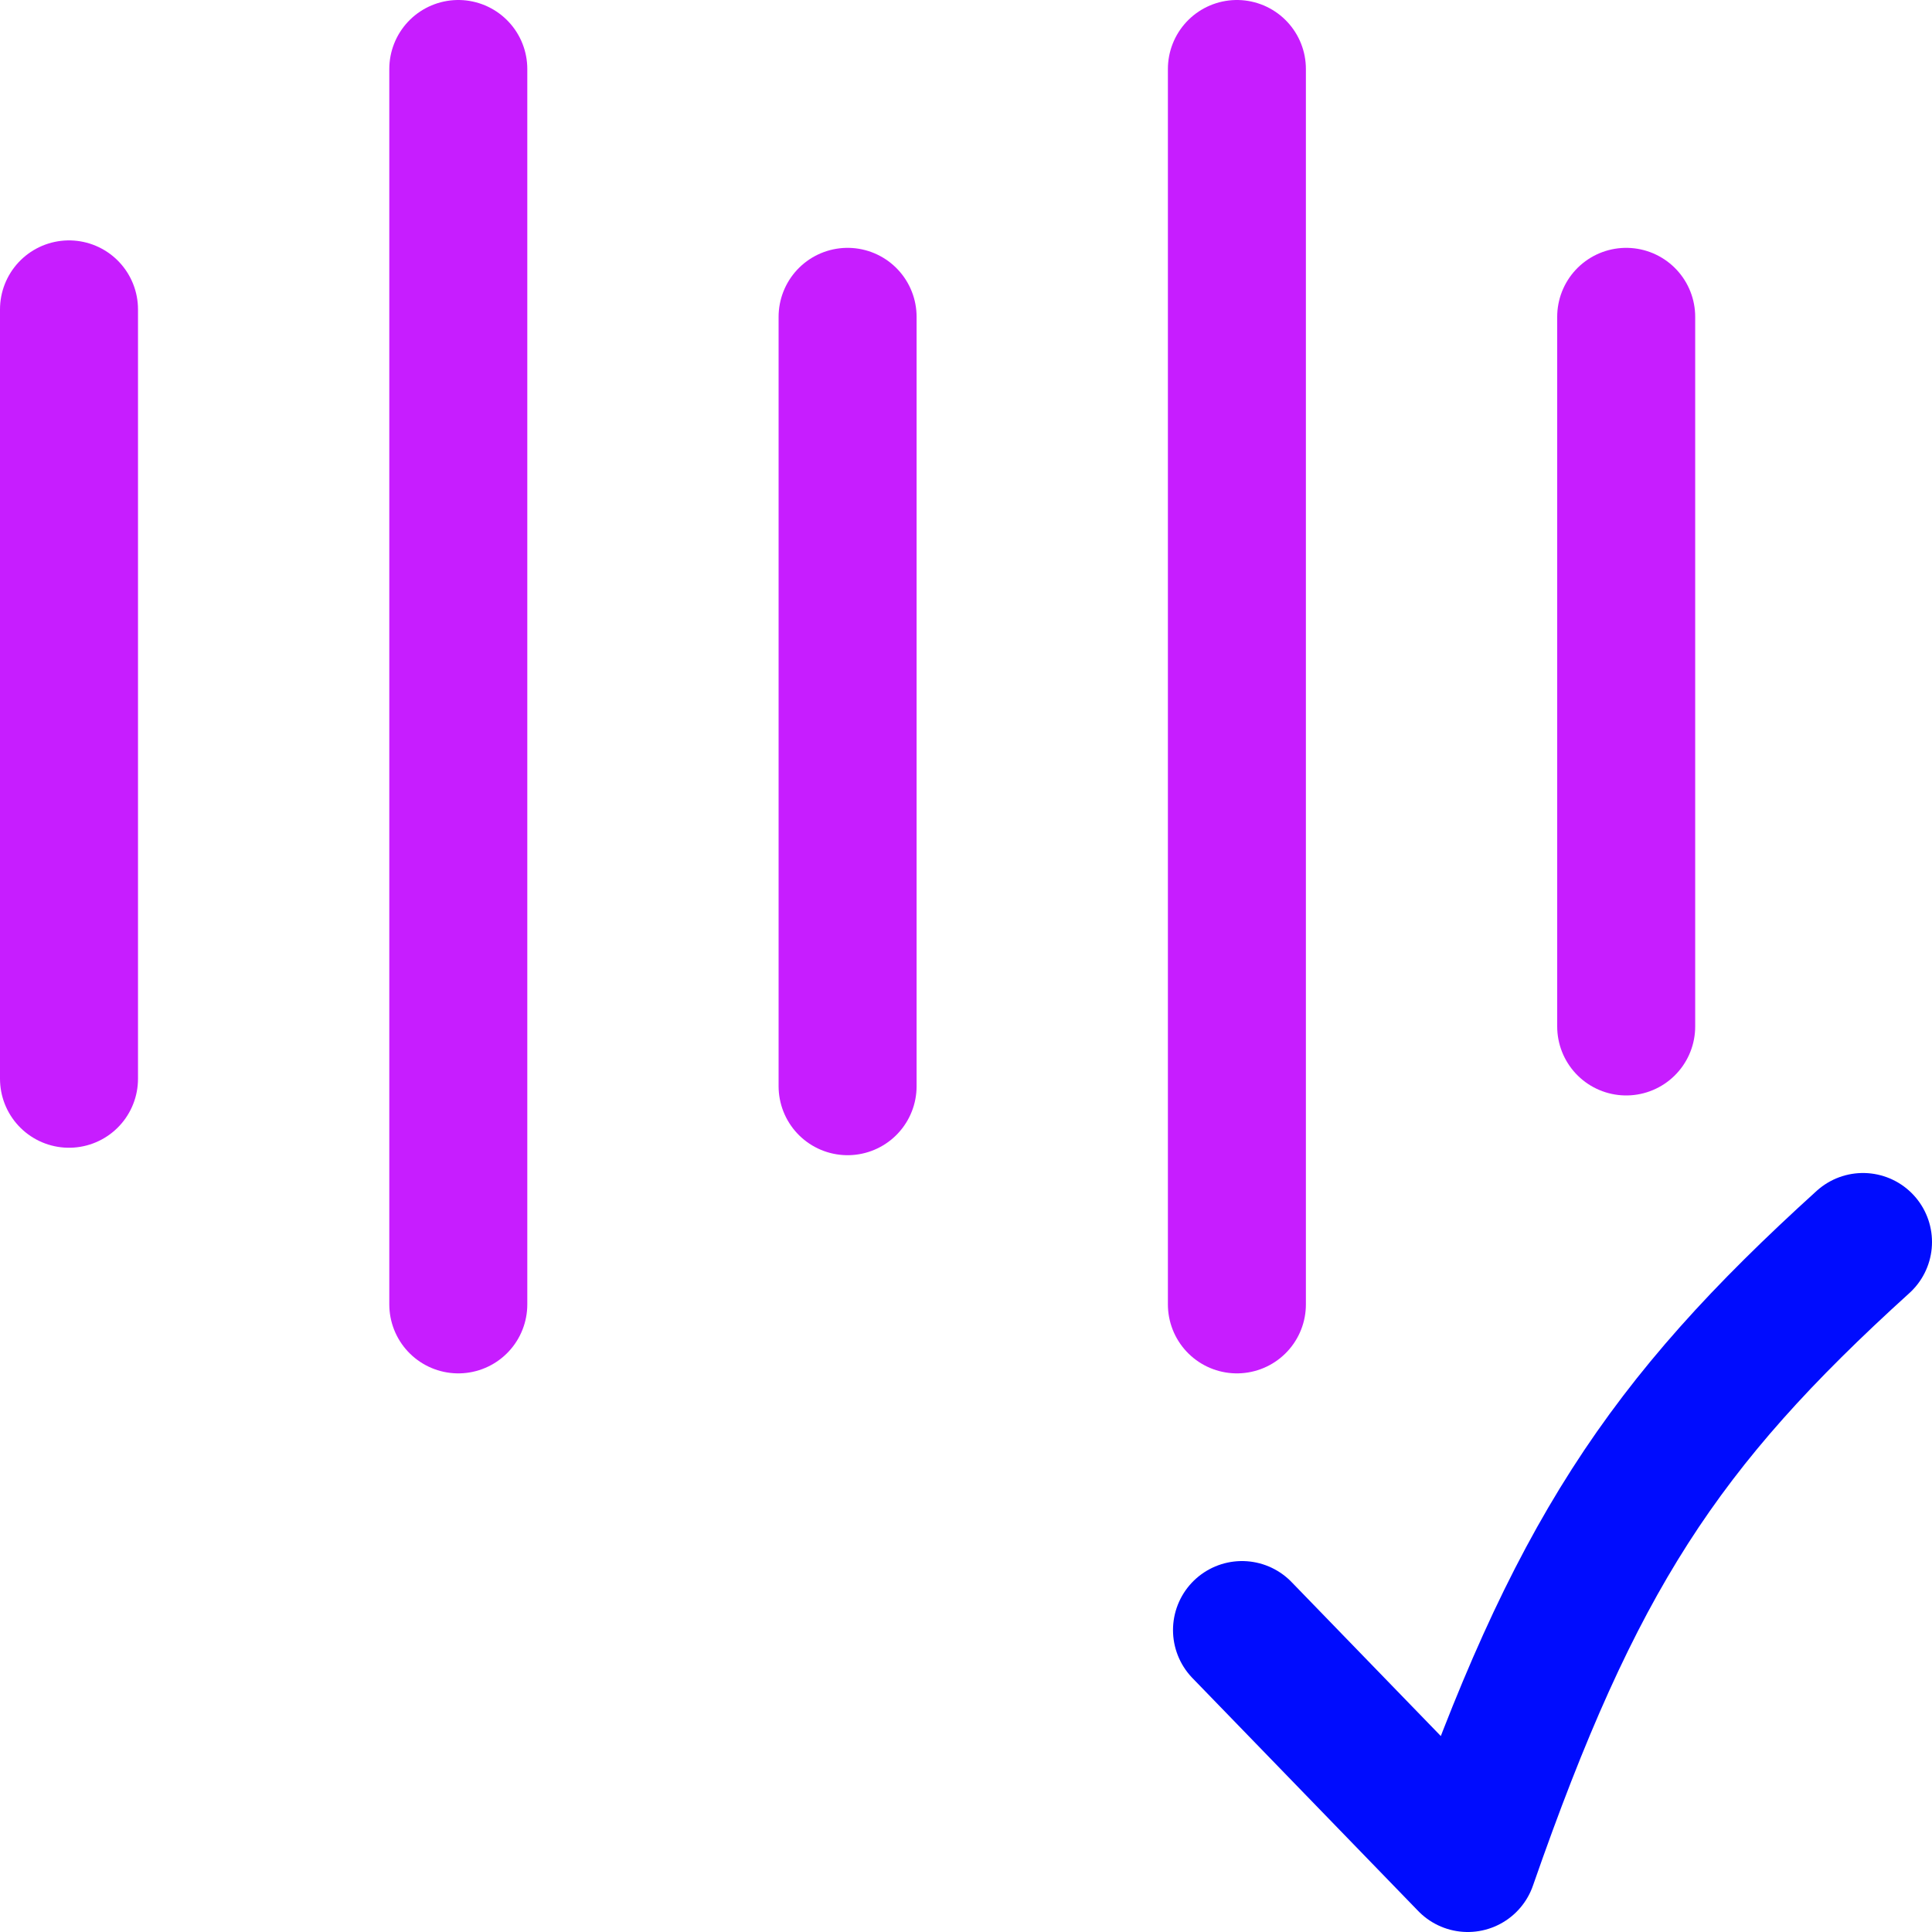 <svg xmlns="http://www.w3.org/2000/svg" fill="none" viewBox="0 0 14 14" id="Voice-Activation-Check-Validate--Streamline-Flex-Neon">
  <desc>
    Voice Activation Check Validate Streamline Icon: https://streamlinehq.com
  </desc>
  <g id="voice-activation-check-validate--voice-activation-check-validate-indentification-password-sound-secure-voice">
    <path id="Vector" stroke="#000cfe" stroke-linecap="round" stroke-linejoin="round" d="M9 11.812 10.636 13.5c0.77 -2.212 1.411 -3.183 2.864 -4.5" stroke-width="1"></path>
    <path id="Vector_2" stroke="#c71dff" stroke-linecap="round" stroke-linejoin="round" d="M0.5 2.242v5.575" stroke-width="1"></path>
    <path id="Vector_3" stroke="#c71dff" stroke-linecap="round" stroke-linejoin="round" d="M6.142 2.296v5.575" stroke-width="1"></path>
    <path id="Vector_4" stroke="#c71dff" stroke-linecap="round" stroke-linejoin="round" d="M11.784 2.296v5.142" stroke-width="1"></path>
    <path id="Vector_5" stroke="#c71dff" stroke-linecap="round" stroke-linejoin="round" d="M3.321 0.5v8.952" stroke-width="1"></path>
    <path id="Vector_6" stroke="#c71dff" stroke-linecap="round" stroke-linejoin="round" d="M8.963 0.5v8.952" stroke-width="1"></path>
  </g>
</svg>